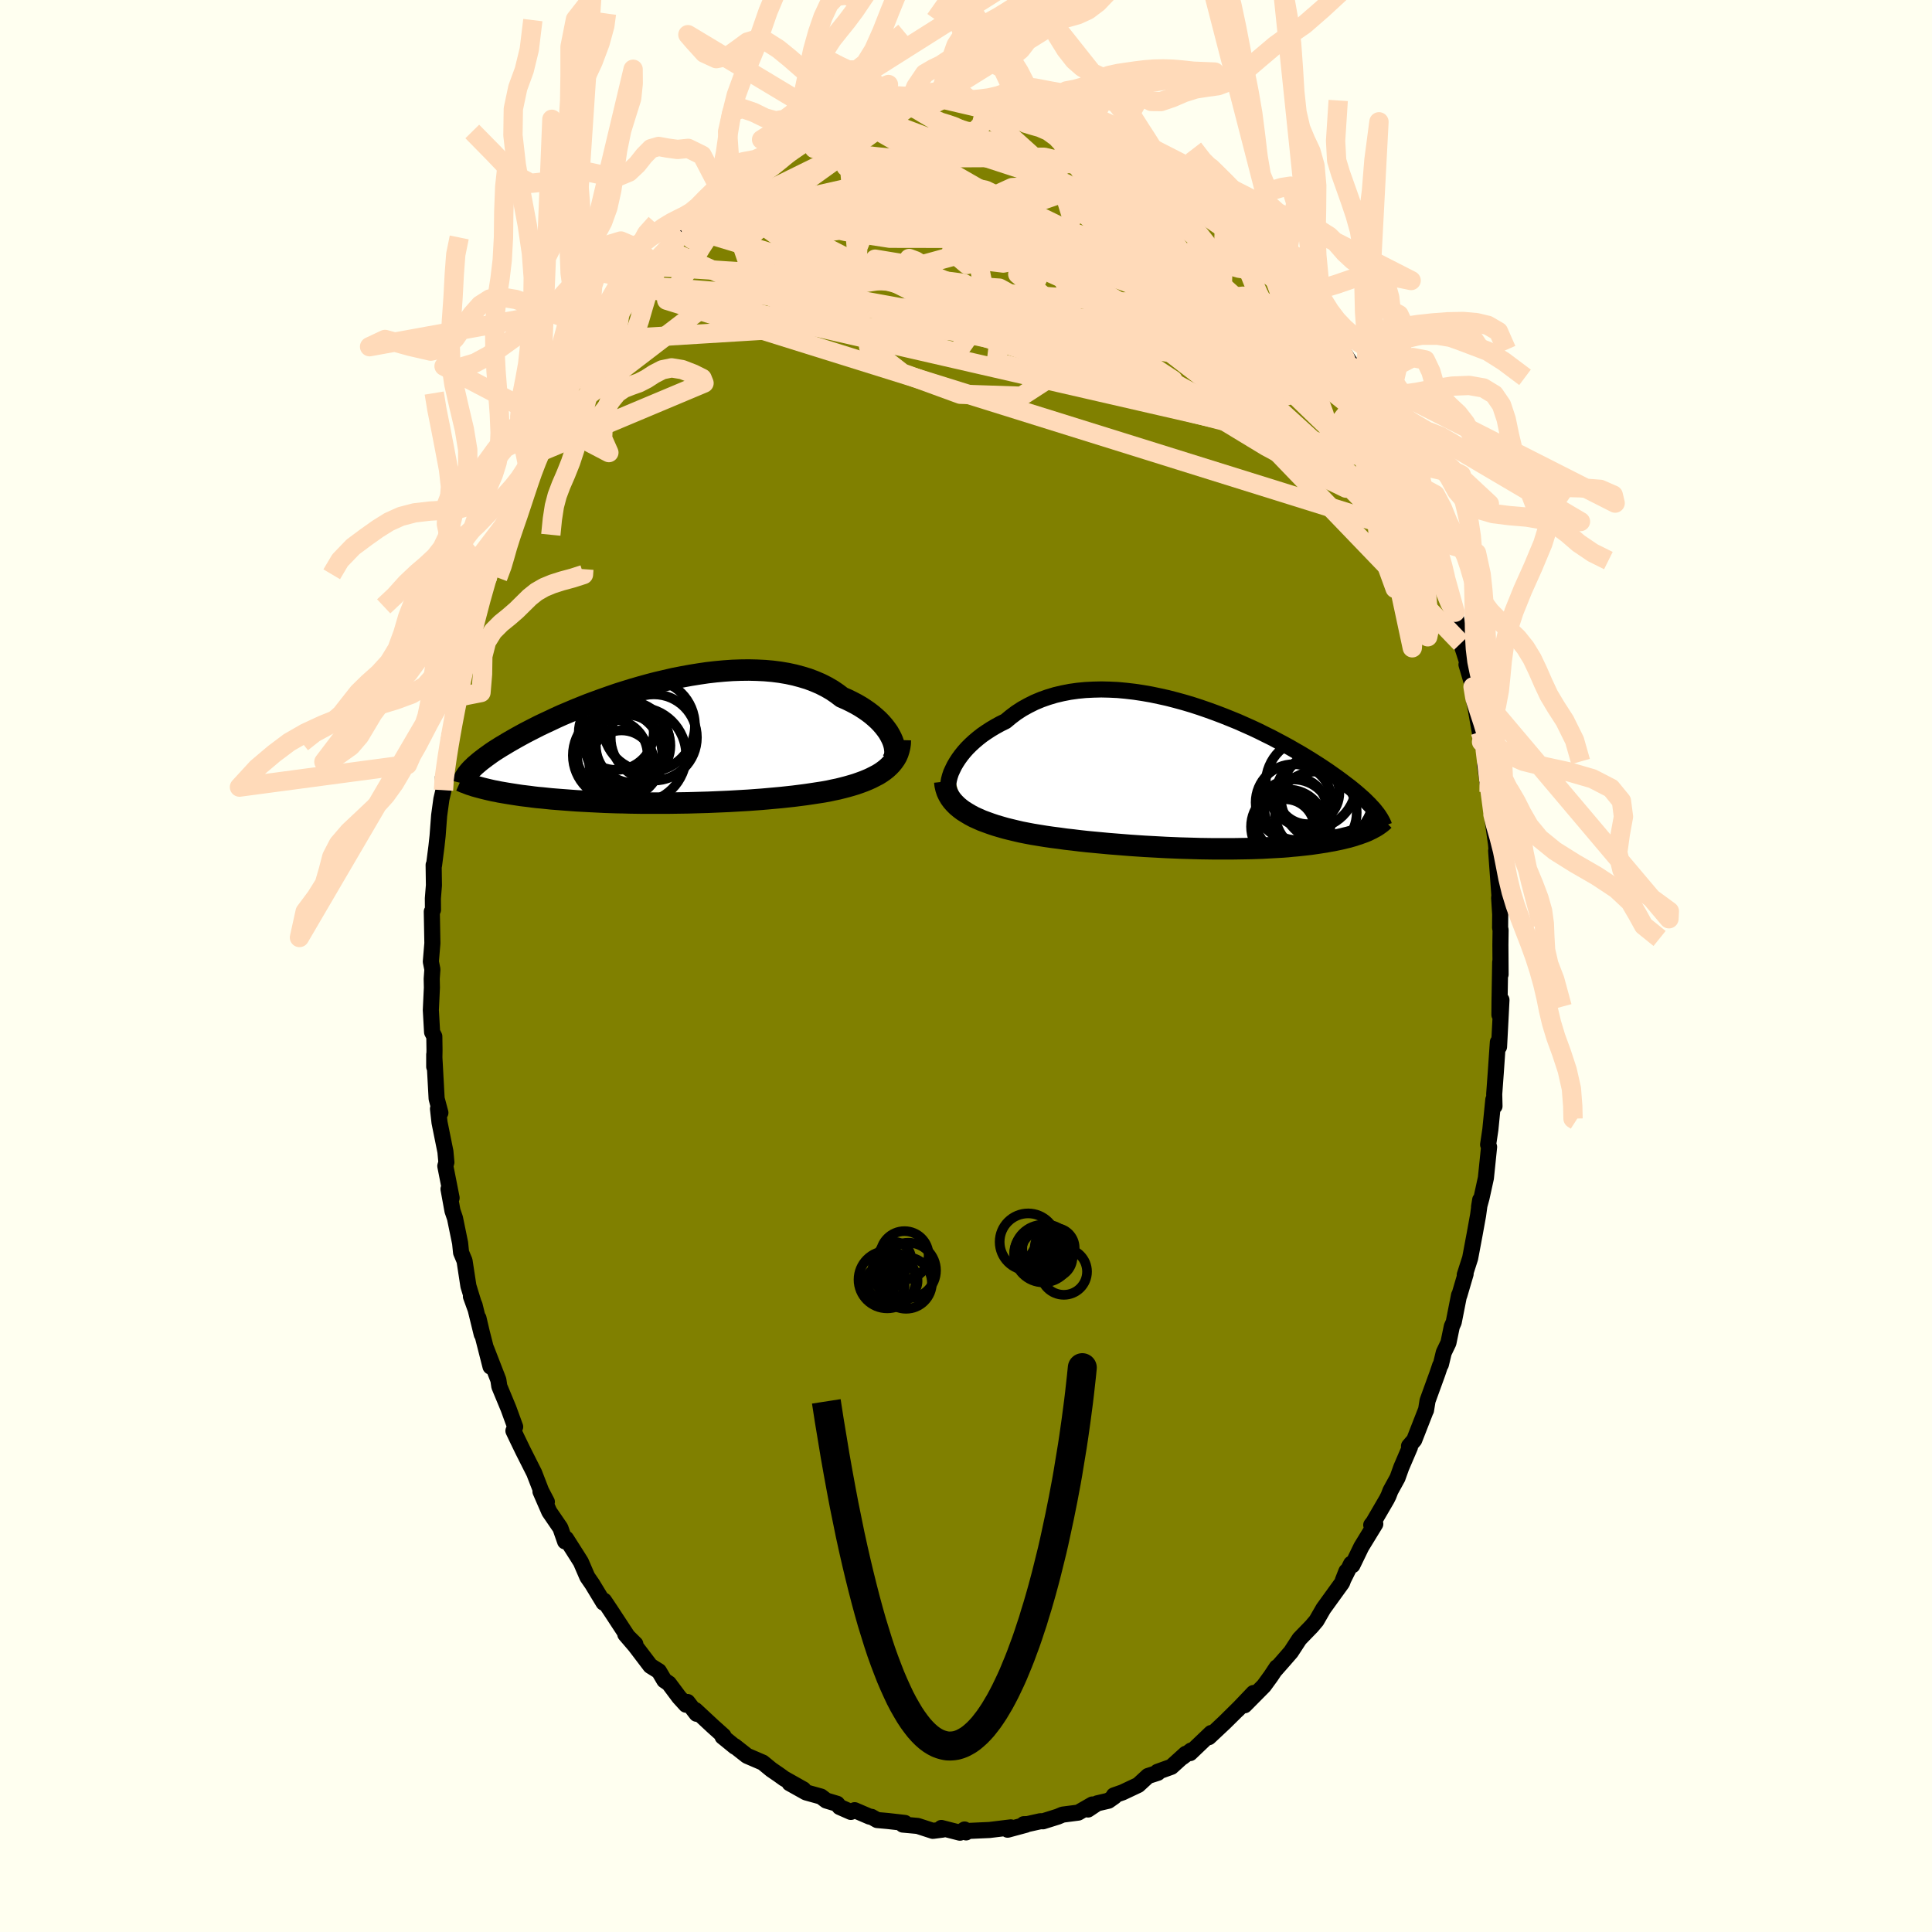 <svg xmlns="http://www.w3.org/2000/svg" width="500" height="500" viewBox="-100 -100 200 200"><defs><clipPath id="c"><path d="m23.71-.48-.16-.31-.18-.31-.22-.31-.24-.31-.27-.31-.29-.3-.33-.3-.34-.29-.38-.29-.39-.27-.42-.27-.45-.26-.46-.24-.49-.24-.51-.22-.5-.38-.53-.36-.57-.33-.61-.31-.63-.27-.66-.25-.69-.21-.71-.19-.74-.16-.77-.13-.78-.1-.8-.07-.82-.04-.83-.02-.84.01-.86.03-.86.06-.87.08-.87.1-.88.13-.87.14-.87.16-.87.17-.86.2-.86.2-.85.22-.83.23-.83.24-.81.25-.79.25-.78.27-.77.27-.74.27-.73.27-.7.28-.69.28-.66.28-.64.27-.62.28-.59.28-.58.27-.55.26-.53.27-.51.26-.48.25-.46.25-.45.25-.42.24-.4.23-.38.23-.37.22-.35.22-.33.21-.31.21-.29.21-.28.2-.25.19-.25.19-.22.18-.21.18-.2.17-.17.17-.17.16-.15.16 1.21 1.82.28.07.29.07.3.07.31.07.33.06.33.07.35.06.35.06.37.06.38.06.39.06.4.06.41.05.42.05.44.06.44.05.46.04.48.05.48.05.5.04.51.04.53.04.53.04.55.04.56.03.57.03.59.03.59.03.61.03.61.02.63.02.63.01.64.02.65.01.66.01h2.7l.69-.01.69-.01.69-.01.7-.02.7-.02.7-.02.7-.03.7-.03.7-.03.7-.04.69-.04.69-.04.68-.05.68-.05.68-.06.66-.06.66-.06.65-.07.64-.07.63-.08.62-.08.61-.09.59-.09.59-.09.56-.1.5-.11.49-.1.48-.12.46-.12.46-.13.43-.13.43-.15.41-.15.39-.16.38-.17.35-.18.35-.18.32-.2.3-.21.28-.22"/></clipPath><clipPath id="b"><path d="m-25.56-.76.18-.37.21-.36.24-.37.27-.37.29-.36.32-.36.35-.35.38-.35.39-.33.42-.33.45-.31.46-.3.49-.29.51-.28.53-.26.54-.45.57-.43.6-.39.63-.35.66-.33.69-.29.71-.25.73-.22.76-.18.77-.15.79-.11.81-.08.82-.04.83-.02.85.02.85.04.85.08.86.1.87.13.86.15.86.18.86.19.85.22.84.23.84.25.83.27.81.28.8.29.79.3.77.31.76.31.74.33.72.32.7.33.68.34.67.33.64.34.62.33.6.33.57.33.56.32.53.32.52.32.49.31.47.3.45.3.43.29.41.29.4.28.37.27.36.27.34.26.33.25.31.25.29.24.28.24.26.23.25.22.23.22.21.21.21.21.18.2.18.19.16.19-.55 2.01-.2.1-.21.09-.23.09-.23.08-.24.09-.26.08-.26.09-.28.08-.28.08-.3.07-.31.08-.32.07-.34.07-.34.07-.36.06-.36.07-.39.06-.39.06-.41.06-.42.06-.44.05-.45.05-.47.05-.48.04-.49.05-.51.04-.53.03-.54.03-.55.03-.56.03-.58.02-.6.02-.6.01-.62.01-.64.01H1.45l-.68-.01-.69-.01-.69-.02-.71-.02-.71-.02-.72-.03-.73-.03-.73-.04-.74-.04-.74-.04-.75-.05-.74-.05-.75-.06-.75-.06-.75-.06-.74-.07-.75-.07-.74-.07-.73-.08-.73-.09-.72-.08-.71-.1-.71-.09-.69-.1-.68-.11-.67-.11-.58-.11-.56-.11-.56-.13-.54-.13-.53-.13-.52-.15-.51-.15-.48-.16-.47-.17-.46-.17-.43-.19-.42-.19-.39-.21-.37-.22-.35-.22"/></clipPath><filter id="a"><feTurbulence baseFrequency=".05" numOctaves="3" result="noise" type="noise"/><feDisplacementMap in="SourceGraphic" in2="noise" scale="2"/></filter></defs><rect width="100%" height="100%" x="-100" y="-100" fill="ivory"/><path fill="olive" stroke="#000" stroke-linejoin="round" stroke-width="1.667" d="M55.34.87 55.3-.4l-.07 4.17-.01 1.28.21-1.54-.1 1.98-.15 2.87-.12-.48-.22 3.19-.16 2.19.03 1.25-.12-.68-.31 3.11-.23 1.55.1.24-.33 3.21-.45 2.05-.26.95.12-.73-.22 1.6-.35 1.93-.47 2.5-.56 1.74.09-.1-.65 2.21-.03-.01-.55 2.79-.2.45-.35 1.69-.48 1-.3 1.24-.08.11-.28.83L47.78 45l-.16.99-.02.01-1.2 3.07-.54.63.1.1-.9 2.1-.39 1.09-.73 1.33-.2.52-.18.36-1.38 2.37-.23.3.42-.11-1.45 2.37-.92 1.9-.13-.15-.86 1.72.37-.94-.45 1.19L37 66.52l-.11.19-.61 1.06-.49.58-1.27 1.31-.88 1.35-.8.92-.82.93.15-.26-.61.92-.72.99-2 2.02.92-1.27L28.1 77l.26-.27-1.61 1.59-1.61 1.51.24-.43-2.18 2.08.11-.27-.9.69.34-.35-1.49 1.35-1.44.52.04.1-1.02.33-1.01.93-1.63.77-.89.31.05.12-.61.43-1.16.27-.96.64.45-.52-1.46.84-1.62.21-.5.21-1.53.48-.26-.01-1.35.3-.38.01.22.06-1.89.51.33-.24-2.21.27-.68.03-1.55.07-.19.15-.16-.3-.48.33-1.92-.49.13.17-1.01.13-1.57-.51-1.54-.14.21-.17-1.76-.2-1.11-.1-.58-.33-.19-.02-1.56-.67-.39.18-1.16-.51-.26-.33-1.13-.34-.54-.41-1.55-.43-1.7-.95 1.43.64-1.99-1.12-.57-.41-.76-.52-.89-.73-1.63-.7-1.27-1 .02.06-.98-.8-.3-.24.09-.09-1.07-.96-1.83-1.7.12.38-.94-1.22-.16.28-.71-.78-1.06-1.42-.47-.32-.56-.95-.88-.55-1.58-2.08-1.02-1.19 1.04 1.01-.8-.79-1.77-2.7-.67-1-.05.21-1.17-1.93-.51-.74-.67-1.55-.39-.62-1.14-1.79-.15.11.05.18-.49-1.4-1.15-1.68-.91-2.09.66 1.07-.59-1.13-.72-1.86-1.15-2.28-.62-1.28-.38-.8.18-.42-.69-1.89-.95-2.29-.1-.67-1.25-3.22.44 1.84-.91-3.57-.34-1.45.34 1.68-.74-3.02-.38-.9.46 1.27-.72-2.35-.4-2.61-.36-.86-.1-.98-.53-2.58-.26-.76-.41-2.25.32.92-.65-3.3.11-.39-.1-1.1-.61-3.02-.16-1.42.25.41-.39-1.46-.25-4.57v1.27l.03-1.73-.02-1.41-.23-.44-.13-2.29.11-2.33-.02-.9.07-.98-.16-.8.16-1.91-.06-3.27.12-.18-.01-1.18.11-1.37-.03-2.1.04.04.25-1.95.12-1.1.16-2.11.23-1.68.22-.94-.06-1.32.42-.89-.05-1.11.32-2.36.08.22.6-2.83-.21.83.29-2.16.36-1.55.62-2.57.14-.78.87-3.63-.06.28.76-2.39-.15.21.62-1.97.08-.79.64-1.54.44-.48.16-1.19.3-1.29.23.23 1.38-3.84-.29.73.48-1.29 1.05-2.11-.29.04.48-1.13.66-1.04.96-1.97 1.25-2.53-.15.47.71-1.64-.06.06.31-.68 2.06-3.07-.32-.07 1.15-1.41.68-1.08-.58 1.06 1.18-2.02.79-1.08.87-1.03.89-1.6.27-.3 1.25-1.17.93-1.17-.52.71 1.57-1.75 1.62-1.7.19-.3.33-.22.31-.43.57-.55.96-.8 1.58-1.54.21-.14 1.08-.92.22-.23.33-.33.4-.13 2.58-1.78-.2.01 1.96-1.3.15.35.14-.43 1.76-.87.66-.11 1.3-.84.69-.27.74-.44-.31.23 1.41-.42 1.78-.61-.63.33.96-.47 2.37-.75-.77.18 2.7-.71-.01.16.4.01 1.91-.36.52.18.6-.36 1.67.26-1.37-.17 2.71.09-.12-.08 1.34-.16.54.04.69.27 2.42.05.09.21.13-.11.33.4.7.08 1.06-.03 2.01.47.25.18 1.46.5.8.17-.07.08.72.33 1.24.25 2.14 1-.77-.11 1.21.46.99.7-.06-.06 2.35 1.15-.04-.01.17.25 2.6 1.87.7.29.47.51.11.24.7.12 2.11 2.28.82.32-.5-.35 1.11 1.12 1.23 1.06.99.86-.19.21-.13-.35 1.48 1.83 1.34 1.51.08.07.54.46.79 1.24.7.74 1.26 1.98-.09-.27.89 1.49 1.14 1.56.29.41 1.14 1.76.51.65-.15.25.81 1.44.79 1.3-.37-.64.82 1.2 1.6 3.32.07.02.02.3.54 1.26.93 1.87 1.17 2.71-.65-1.69 1.42 3.78-1-2.56 1.66 4.62.7 2.01v-.15l.69 1.6.42 1.48-.21-.21.85 2.81.31.59.07.47.54 2.73.3.9.61 1.92-.34-.6.68 2.3.04 1.07.24 1.23.6 3.4-.13-1.05.16-.07.73 5.12.02 1.18-.43-2.72.84 4.95-.19-.83.19 1.79.31 2.22.14 1.68-.13-1 .34 4.66-.03.2.11 1.72-.01 1.39.05.24-.02 1.52.02 3.07L55.3-.4" filter="url(#a)"/><path fill="#fff" d="m-25.56-.76.18-.37.21-.36.24-.37.27-.37.29-.36.32-.36.35-.35.38-.35.39-.33.42-.33.45-.31.46-.3.49-.29.51-.28.53-.26.54-.45.57-.43.6-.39.63-.35.66-.33.69-.29.71-.25.73-.22.76-.18.77-.15.79-.11.81-.08.82-.04.83-.02.85.02.85.04.85.08.86.1.87.13.86.15.86.18.86.19.85.22.84.23.84.25.83.27.81.28.8.29.79.3.77.31.76.31.74.33.72.32.7.33.68.34.67.33.64.34.62.33.6.33.57.33.56.32.53.32.52.32.49.31.47.3.45.3.43.29.41.29.4.28.37.27.36.27.34.26.33.25.31.25.29.24.28.24.26.23.25.22.23.22.21.21.21.21.18.2.18.19.16.19-.55 2.01-.2.1-.21.09-.23.09-.23.08-.24.09-.26.08-.26.09-.28.08-.28.08-.3.07-.31.08-.32.07-.34.07-.34.07-.36.06-.36.07-.39.06-.39.06-.41.06-.42.06-.44.05-.45.05-.47.05-.48.04-.49.05-.51.04-.53.03-.54.03-.55.03-.56.03-.58.02-.6.02-.6.01-.62.01-.64.01H1.45l-.68-.01-.69-.01-.69-.02-.71-.02-.71-.02-.72-.03-.73-.03-.73-.04-.74-.04-.74-.04-.75-.05-.74-.05-.75-.06-.75-.06-.75-.06-.74-.07-.75-.07-.74-.07-.73-.08-.73-.09-.72-.08-.71-.1-.71-.09-.69-.1-.68-.11-.67-.11-.58-.11-.56-.11-.56-.13-.54-.13-.53-.13-.52-.15-.51-.15-.48-.16-.47-.17-.46-.17-.43-.19-.42-.19-.39-.21-.37-.22-.35-.22" filter="url(#a)" transform="translate(24.17 -19.59)"/><path fill="#fff" d="m23.71-.48-.16-.31-.18-.31-.22-.31-.24-.31-.27-.31-.29-.3-.33-.3-.34-.29-.38-.29-.39-.27-.42-.27-.45-.26-.46-.24-.49-.24-.51-.22-.5-.38-.53-.36-.57-.33-.61-.31-.63-.27-.66-.25-.69-.21-.71-.19-.74-.16-.77-.13-.78-.1-.8-.07-.82-.04-.83-.02-.84.01-.86.03-.86.06-.87.08-.87.1-.88.13-.87.14-.87.16-.87.17-.86.2-.86.2-.85.22-.83.23-.83.24-.81.25-.79.25-.78.27-.77.27-.74.27-.73.27-.7.28-.69.28-.66.28-.64.27-.62.28-.59.28-.58.27-.55.26-.53.27-.51.26-.48.25-.46.25-.45.25-.42.24-.4.23-.38.23-.37.22-.35.22-.33.21-.31.21-.29.21-.28.2-.25.19-.25.19-.22.18-.21.18-.2.17-.17.17-.17.16-.15.16 1.21 1.82.28.07.29.07.3.07.31.07.33.06.33.07.35.06.35.06.37.06.38.06.39.06.4.06.41.05.42.05.44.06.44.05.46.04.48.05.48.05.5.04.51.04.53.04.53.04.55.04.56.03.57.03.59.03.59.03.61.03.61.02.63.02.63.01.64.02.65.01.66.01h2.7l.69-.01.69-.01.69-.01.7-.02.7-.02.7-.02.7-.03.7-.03.7-.03.7-.04.69-.04.69-.04.68-.05.68-.05.68-.06.66-.06.66-.06.65-.07.64-.07.63-.08.62-.08.61-.09.59-.09.59-.09.56-.1.5-.11.49-.1.48-.12.46-.12.46-.13.43-.13.43-.15.41-.15.39-.16.38-.17.35-.18.35-.18.32-.2.3-.21.28-.22" filter="url(#a)" transform="translate(-31.42 -23.11)"/><g fill="none" stroke="#000" transform="translate(24.17 -19.59)"><path stroke-linejoin="round" stroke-width="1.667" d="m-25.67 2.17-.14-.2-.1-.22-.07-.25-.04-.27v-.3l.03-.31.06-.33.09-.34.12-.36.16-.35.18-.37.21-.36.24-.37.27-.37.29-.36.32-.36.35-.35.38-.35.39-.33.42-.33.45-.31.46-.3.49-.29.51-.28.53-.26.54-.45.57-.43.6-.39.63-.35.66-.33.69-.29.71-.25.73-.22.76-.18.77-.15.79-.11.81-.08.82-.04.83-.02.85.02.85.04.85.08.86.1.87.13.86.15.86.18.86.19.85.22.84.23.84.25.83.27.81.28.8.29.79.3.77.31.76.31.74.33.72.32.7.33.68.34.67.33.64.34.62.33.6.33.57.33.56.32.53.32.52.32.49.31.47.3.45.3.43.29.41.29.4.28.37.27.36.27.34.26.33.25.31.25.29.24.28.24.26.23.25.22.23.22.21.21.21.21.18.2.18.19.16.19.15.19.14.18.12.17.11.17.1.16.09.16.08.15.07.15.06.14.05.14" filter="url(#a)"/><path stroke-linejoin="round" stroke-width="2.222" d="m-26.37.5.04.37.08.35.11.34.15.32.18.31.21.29.24.27.27.27.3.25.32.24.35.22.37.22.39.21.42.19.43.19.46.17.47.17.48.16.51.15.52.15.53.13.54.13.56.13.56.11.58.11.67.11.68.11.69.1.71.09.71.1.72.08.73.09.73.08.74.07.75.07.74.07.75.06.75.06.75.06.74.05.75.05.74.04.74.04.73.04.73.03.72.03.71.02.71.02.69.02.69.01.68.01h1.96l.64-.01.62-.01.6-.01.6-.02.58-.02.56-.03.55-.03.54-.03.53-.03.51-.04.49-.05.48-.04.47-.05.45-.05.44-.05.42-.06.41-.06.39-.06.39-.06.36-.07.36-.06.34-.07.34-.07.32-.07.31-.08.3-.07.28-.08.28-.08.26-.09.26-.08.24-.09.23-.08.23-.09.21-.09.2-.1.19-.09.18-.1.17-.09.17-.1.15-.1.14-.1.14-.1.12-.1.12-.1.11-.11" filter="url(#a)"/><circle cx="11.223" cy="1.648" r="3.26" clip-path="url(#b)" filter="url(#a)"/><circle cx="8.868" cy="5.368" r="3.042" clip-path="url(#b)" filter="url(#a)"/><circle cx="9.718" cy="4.243" r="3.966" clip-path="url(#b)" filter="url(#a)"/><circle cx="8.833" cy="5.058" r="3.348" clip-path="url(#b)" filter="url(#a)"/><circle cx="9.943" cy="3.318" r="3.226" clip-path="url(#b)" filter="url(#a)"/><circle cx="13.208" cy="1.988" r="4.808" clip-path="url(#b)" filter="url(#a)"/><circle cx="12.048" cy="3.688" r="4.23" clip-path="url(#b)" filter="url(#a)"/><circle cx="11.543" cy=".703" r="4.69" clip-path="url(#b)" filter="url(#a)"/><circle cx="9.178" cy="5.163" r="3.842" clip-path="url(#b)" filter="url(#a)"/><circle cx="9.768" cy="2.653" r="3.954" clip-path="url(#b)" filter="url(#a)"/></g><g fill="none" stroke="#000" transform="translate(-31.42 -23.11)"><path stroke-linejoin="round" stroke-width="2.222" d="m23.67 2.01.14-.16.11-.2.08-.21.05-.23.02-.26-.02-.26-.04-.28-.07-.29-.1-.3-.13-.3-.16-.31-.18-.31-.22-.31-.24-.31-.27-.31-.29-.3-.33-.3-.34-.29-.38-.29-.39-.27-.42-.27-.45-.26-.46-.24-.49-.24-.51-.22-.5-.38-.53-.36-.57-.33-.61-.31-.63-.27-.66-.25-.69-.21-.71-.19-.74-.16-.77-.13-.78-.1-.8-.07-.82-.04-.83-.02-.84.01-.86.03-.86.06-.87.08-.87.1-.88.13-.87.14-.87.16-.87.17-.86.2-.86.2-.85.22-.83.23-.83.24-.81.25-.79.25-.78.27-.77.27-.74.27-.73.27-.7.28-.69.28-.66.28-.64.27-.62.28-.59.28-.58.27-.55.26-.53.27-.51.26-.48.25-.46.25-.45.25-.42.24-.4.23-.38.23-.37.22-.35.22-.33.21-.31.21-.29.21-.28.2-.25.19-.25.19-.22.18-.21.18-.2.17-.17.17-.17.16-.15.16-.13.15-.12.15-.11.14-.09.14-.09.14-.07.13-.05.13-.05.12-.03.12-.03.12" filter="url(#a)"/><path stroke-linejoin="round" stroke-width="2.222" d="m24.62-.28-.01.36-.05.35-.08.33-.1.32-.13.3-.16.28-.19.27-.21.26-.23.24-.26.24-.28.22-.3.21-.32.2-.35.18-.35.18-.38.17-.39.16-.41.15-.43.15-.43.13-.46.13-.46.12-.48.12-.49.1-.5.11-.56.1-.59.09-.59.09-.61.09-.62.08-.63.08-.64.07-.65.07-.66.06-.66.06-.68.06-.68.05-.68.05-.69.04-.69.04-.7.04-.7.03-.7.03-.7.03-.7.02-.7.02-.7.02-.69.01-.69.01-.69.01h-2.7l-.66-.01-.65-.01-.64-.02-.63-.01-.63-.02-.61-.02-.61-.03-.59-.03-.59-.03-.57-.03-.56-.03-.55-.04-.53-.04-.53-.04-.51-.04-.5-.04-.48-.05-.48-.05-.46-.04-.44-.05-.44-.06-.42-.05-.41-.05-.4-.06-.39-.06-.38-.06-.37-.06-.35-.06-.35-.06-.33-.07-.33-.06-.31-.07-.3-.07-.29-.07-.28-.07-.26-.07-.26-.07-.25-.07-.23-.08-.23-.07-.21-.08-.2-.08-.2-.07-.18-.08-.18-.08" filter="url(#a)"/><circle cx="-5.198" cy="1.257" r="3.656" clip-path="url(#c)" filter="url(#a)"/><circle cx="-4.788" cy="-1.068" r="3.88" clip-path="url(#c)" filter="url(#a)"/><circle cx="-2.503" cy="1.277" r="4.948" clip-path="url(#c)" filter="url(#a)"/><circle cx="-4.233" cy="2.067" r="3.346" clip-path="url(#c)" filter="url(#a)"/><circle cx="-3.038" cy=".292" r="3.86" clip-path="url(#c)" filter="url(#a)"/><circle cx="-3.648" cy=".102" r="4.398" clip-path="url(#c)" filter="url(#a)"/><circle cx="-4.643" cy="1.307" r="4.636" clip-path="url(#c)" filter="url(#a)"/><circle cx="-.898" cy="-.548" r="4.462" clip-path="url(#c)" filter="url(#a)"/><circle cx="-1.403" cy="-1.783" r="4.764" clip-path="url(#c)" filter="url(#a)"/><circle cx="-3.753" cy="1.072" r="3.974" clip-path="url(#c)" filter="url(#a)"/></g><g fill="none" stroke="#FFDAB9" stroke-linejoin="round" stroke-width="2"><path d="m-32.55-72.44 36 2.27 23.42 12.72 9.26 6.23-.72-1.5-4.98-5.05-4.88-4.4-3.34-1.93-2.65.05-3.39.58-4.89-.02-6.15-.92-6.46-1.31-5.5-.8-3.25.48v1.94l3.49 2.72 6 2.19 6.33.21 3.92-2.54-1.21-4.66-8.73-4.49-16.71-2.18-11.85-3.56" filter="url(#a)"/><path d="M47.21-46.81 24.18-69.45l-4.07-6.53-.84-1.76 2.25 2.75 4.63 6.45 3.63 6.96-.85 3.91-6.7-.65-11.34-3.87-13.18-4.24-11.77-2.64-6.97-1.15 1.45-.25 14.72 2.68 45.73 7.55" filter="url(#a)"/><path d="m-28.53-76.84 20.26-4.56 11.46 4.77 13.93 10.01 12.43 9.59 7.62 5.81 2.17 1.75-2.52-1.22-5.76-3.11-6.91-4.19-5.74-4.32-2.99-3.4-.41-1.91.28-.84-1.58-1.01-4.86-2.23-7.5-3.47-7.58-3.84-4.73-3.32-.84-2.2-1.39.68-16.17 7.96" filter="url(#a)"/><path d="m-38.31-64.76 26.14-1.6L-.91-63.5l1.92-2.71 3.25-2.74 5.1.19 2.34 1.86-3.28 1.16-7.06-.6-5.64-1.72.7-1.4 8.14-.11 11.59.83 7.69-.31-3.22-3.79L3.2-78.48l-32.56 2.59" filter="url(#a)"/><path d="m26.81-78.23-.3 8.41-7.55-.69-7.27-1.8-6.32-1.25-3.66-.08-.23.58 2.38.29 3.3-.66 2.67-1.7 1.15-2.29-.65-2.11-2.26-1.21-3.29.16-3.41 1.56-2.41 2.52-.45 2.53L.1-72.62l2.34-.81.69-3.03L.15-80.5l-6.56-2.97-7.09-.75-2.21-.41 9.82-4.75" filter="url(#a)"/><path d="m-34.48-70.51 23.67 1.9 23.99 6.07 8.24 1.88-4.03-2.65-7.63-4.57-4.4-3.74 1.22-1.49 5.32.74 6.17 2.03 4.29 2.21 1.31 1.45-1.45.14-3.82-1.14-6.38-1.43-8.15.61-.73 5.99 42.13 10.9" filter="url(#a)"/><path d="m32.96-72.02-12.6-8.76-12.27-2.94-11.26.06-7.1.68-2.15.23 1.06-.01 1.8.42.95 1.22-.32 1.81-1.3 1.82-1.91 1.19-2.12.28-1.78-.39-.66-.42 1.14.1 3.1.69 4.57.7 5.61.01h7.76l13.42 5.47 29.67 26.97" filter="url(#a)"/><path d="M-11.15-87.63 7.01-77.19l-9.27-.46-10.98-.61-7.06.95-2.92 2.59 1.23 3.6 5.3 3.41 8.14 1.98 8.38-.1 5.82-2.04 1.75-3.29-1.79-3.66-3.3-3.32-2.73-2.63-1.33-1.81-.82-.74-2.31.81-5.32 2.52-7.08 2.58-1.93-1.95 13.71-9.85" filter="url(#a)"/><path d="m-16.13-85.61 32.8 14.19 4.2-3.12-4.64-4.37-6.05-1.87-3.54 1.32.58 4 4.11 5.08 5.41 3.9 4.2.99 1.59-2.05-.87-3.62-2.08-3.14-1.34-.96 1.49 2.12 1.55 2.24L.54-89.57" filter="url(#a)"/><path d="M43.8-54.74 26.17-68.95 6.43-77.21l-13.29-2.41-5.59.61.8 1.41 4.57 1.09 5.62.7 4.95.77 3.72 1.26 2.41 1.79.97 2.01-.61 1.9-1.87 1.51-2.3.85-1.87-.22-1.23-1.62-.93-2.83-.59-2.95 1.07-1.38 4.54 1.43 7.78 3.76 7 4.15 4.25 5.53 25.41 26.43" filter="url(#a)"/><path d="m-43.26-55.89 26.03-19.93 9.06-4.94 4.55-.71 5.64 1.16 7.72 3.76 8.94 6.19 8.27 6.61 5.4 4.38.92.32-3.81-3.82-7.22-6.49-8.26-7L7.3-82.1l-3.29-3.64.36-1.64 2.82-.17 2.96.56-.86-.02-11.76-2.74" filter="url(#a)"/><path d="m-25.21-79.87 39.98 20.44L13.03-63 1.94-69.21l-8.18-3.44-3.17-.52.33.91 1.63.86 1.3.01.37-.7-.16-.81.06-.34.67.25.9.57.24.55-1.14.38-2.44.33-2.74.4-1.6.3.84-.23 3.89-1.16 7.01-1.92 10.3-1.51 14.09 2.71 19.64 17.53" filter="url(#a)"/><path d="m12.17-87.5 8.08 9.2-5.31 4.06-3.71 1.17.68-.35 1.76-.78.29-.5-1.11.46-1.01 1.86.52 2.97 2.45 2.9 3.48 1.22 2.7-1.57.15-4.2-3.31-5.27-7.5-4.67-12.22-3.98-8.3-3.12" filter="url(#a)"/><path d="m-30.98-74.19 13.58 6.16 14.94-.09.79-1.36-5.09-1.14-3.28-.74.98.18 4.83 1.37 7.33 1.82 8 1.01 6.71-.46 4.12-1.43 1.7-1.18.68.09 1.6 2.1 4.3 5.05 7.73 7.47 3.35-4.24m-56.67-30.05.69.07h.59l.65-.09.75-.1.81-.05.85-.02.88-.02.91-.03.93-.04.93-.04.91-.06.89-.09.87-.13.86-.15.84-.11.75-.07.48.11-.38.79" filter="url(#a)"/><path d="m-3.07-89.39.71-1.01.64-1.95.66-1.4.77-.64.84-.31.89-.21.92-.11.91-.01.89-.01.84-.19.8-.51.81-.83.87-1.06.99-1.12 1.1-1.06 1.19-.97 1.2-.91 1.13-.91.96-.97.79-1.16.86-1.5-18.77 16.84.73-.37.68-.63.69-1.14.76-1.49.85-1.44.9-1.16.94-.86.94-.61.9-.39.84-.21.8-.08.78-.01.83-.02.91-.07 1-.12 1.05-.19 1.06-.3 1.04-.48 1.02-.77 1.07-1.12 1.21-1.34 1.33-1.15 1.23-.53.34-.65" filter="url(#a)"/><path d="m-3.59-89.57-1.32.2-.88.04-.86-.02-.91-.01-.95.05-.92.11-.89.14-.85.14-.8.14-.78.16-.74.2-.73.27-.74.36-.79.4-.85.42-.86.41-.85.34-.81.27-.79.21-.8.17-.45.02 37.29-23.56-.88 1.49-.84 1.44-1.03 1.18-1.13.68-1.19.5-1.18.67-1.12.85-1 .89-.9.79-.83.65-.84.58-.88.56-.93.57-.95.53-.95.39-.9.31-.84.53-.77 1.18-.7 1.97-.65 2.14-.65 1.31-.56.33 17.65-11.03-1.17.81-1.21.44-1.21.21-1.17.32-1.06.68-.95 1.04-.84 1.2-.79 1.03-.81.67-.84.22-.88-.15-.89-.33-.88-.3-.85-.11-.81.16-.78.4-.75.53-.75.5-.81.39-.89.52-.92 1.36-.7 1.79" filter="url(#a)"/><path d="m-8.59-88.67 1.73-.37.96.03.84.35.85.51.82.48.78.33.72.22.69.24.7.34.73.41.76.38.8.25.85.14.9.21.86.44.65.57.23.45" filter="url(#a)"/><path d="m-7.82-88.85-2.15-3.31-1.09-.51-.8.16-.74.57-.72.6-.77.24-.86-.24-.98-.65-1.1-.92-1.19-1.04-1.2-.98-1.15-.73-1.07-.28-.98.29-.98.72-1.05.75-1.2.25-1.24-.57-1.08-1.19-.62-.72 15.39 9.25-.69.57-.83.43-.9.45-.89.47-.85.46-.81.44-.81.45-.82.5-.86.56-.86.61-.81.61-.72.58-.63.56-.59.57-.61.64-.73.77-.9.92-.98.92" filter="url(#a)"/><path d="m7.03-116.28-2.3 1.29-1.44.87-1.13 1.01-1.04 1.33-.97 1.54-.93 1.46-.89 1.17-.88.85-.89.68-.9.76-.91 1.06-.89 1.46-.87 1.85-.86 2.1-.84 2.13-.84 1.88-.85 1.38-.89.7-.91.01-.94-.44-.85-.44-.63.42-.2 2.6-.01 4.16-1.09.63-.96.56-.84.58-.75.62-.75.63-.8.64-.85.61-.84.6-.79.58-.72.61-.64.66-.61.76-.6.86-.6.96-.61.98-.58.92-.53.81-.46.75-.45.78-.57.97-.86 1.33-1.25 1.69 83.83 26.17.48 2.21.17 1.57.12 1.46.12 1.48.09 1.45.07 1.39.02 1.35.02 1.36.06 1.37.15 1.36.23 1.31.25 1.27.17 1.31.01 1.43-.18 1.51-.26 1.36-.15 1.18.34 2.59-.01.1.26 1.06.38 1.32.35 1.38.28 1.41.28 1.44.34 1.41.42 1.37.48 1.33.51 1.32.52 1.34.5 1.38.45 1.4.39 1.4.32 1.36.27 1.34.32 1.35.44 1.45.59 1.62.59 1.8.43 1.91.14 1.8.03 1.3.31.2" filter="url(#a)"/><path d="m-4.49-112.02-1.69-.62-.93 1.88-.77 3.1-.8 3.27-.88 2.55-.97 1.31-1.02.24-.99-.2-.89.12-.75.79-.63 1.35-.55 1.6-.51 1.82-.49 2.28-.55 2.61-.76 2.21-.88 3.08-5.36 3.61v-2.02l.95-.23 1.13-.21 1.03-.45.87-.67.76-.87.71-1.03.71-1.09.74-1.02.76-.83.78-.59.76-.35.77-.21.76-.21.76-.34.77-.55.78-.76.83-.88.92-.94 1.04-.98 1.71-1.42" filter="url(#a)"/><path d="m-24.13-80.79-.33-2.39-.22-3.18.44-1.97 1-.47 1.24.42 1.21.59 1.09.3.95-.16.85-.63.77-1.06.7-1.35.64-1.49.63-1.44.63-1.25.68-1.05.74-.93.78-.97.83-1.11.87-1.29.93-1.35.99-1.17.99-.69.84-.05.51.11m-18.84 23.5-.88-.4-.86.84-.79.81-.69.57-.64.38-.67.33-.74.38-.81.49-.83.6-.82.64-.82.6-.86.48-.95.38-1 .39-1 .54-1 .72-1 .74 14.36-8.49-2.11-4.06-1.44-.71-1.1.11-1.03-.14-.93-.17-.79.23-.7.71-.73.92-.85.8-1.03.43-1.24-.02-1.4-.31-1.42-.3-1.32.06-1.18.51-1.18.64-1.4.15-1.76-.94-2.06-2.16-2.23-2.27" filter="url(#a)"/><path d="m-25.42-79.73.37-.48.46-.7.52-.58.65-.46.79-.49.87-.55.89-.62.85-.63.83-.62.8-.6.81-.59.82-.57.81-.54.79-.48.75-.41.72-.34.72-.32.73-.35.74-.42.76-.49.98-.58 1.73-.7L-27-78.19l.9-1.68.52-1.41.37-1.34.3-1.51.27-1.88.35-2.11.51-2.04.66-1.8.71-1.62.67-1.63.61-1.77.64-1.84.74-1.77.86-1.73.83-2.13.42-3.78m-11.53 32.04.8.96.5-.32.65-.52.77-.58.81-.59.78-.47.76-.25.79.04.86.34.99.6 1.11.78 1.16.84 1.13.8 1.01.68.9.61.86.63.96.73 1.01 1.21m-16.04-5.19-1.33 1.55-.81 1.28-.55 1.07-.48 1.08-.44 1.24-.42 1.4-.42 1.45-.47 1.37-.49 1.21-.48 1.07-.42.99-.36.98-.35 1.05-.37 1.16-.43 1.33-.37 1.49-.07 1.55.65 1.47-17.06-8.94.44.11 1.33-.01 1.45-.44 1.35-.73 1.17-.78 1-.72.9-.65.86-.64.88-.67.87-.72.85-.79.77-.83.72-.81.71-.76.74-.71.78-.74.79-.88.78-.99.85-.88 1.06-.32 1.41.61 1.43 1.22.34.78" filter="url(#a)"/><path d="m54.15-18.02.02-2.1.29-2.27.22-1.69-.05-1.35-.28-1.23-.41-1.22-.43-1.2-.36-1.21-.26-1.25-.16-1.32-.08-1.41-.02-1.47-.02-1.5-.03-1.48-.04-1.47-.05-1.44-.06-1.42-.12-1.41-.22-1.45-.36-1.57-.45-1.8-.35-1.74.34.18-85.75-19.67-2.12-1.05-1.58-.29-.47 1.45-.14 1.79-.34 1.26-.81.5-1.33-.17-1.71-.61-1.86-.76-1.76-.61-1.5-.25-1.2.2-.99.63-.87.98-.85 1.22-.88 1.26-1.04.98-1.47.33-2.13-.49-2.61-.72-1.6.75 26.37-4.8-.5 1.58-.26 1.8-.32 1.28-.44.83-.53.7-.55.81-.52 1.02-.45 1.18-.37 1.25-.3 1.23-.27 1.23-.28 1.25-.34 1.3-.43 1.3-.5 1.25-.49 1.13-.4 1.06-.29 1.1-.21 1.36-.16 1.61" filter="url(#a)"/><path d="m54.13-19.2-.38-3.18.2-1.6.5-1.4.46-1.54.3-1.59.16-1.55.14-1.5.21-1.53.38-1.67.63-1.93.9-2.23 1.08-2.41 1-2.39.69-2.22.6-2.15 1.21-1.76M-48.48-40.2l.45-1.2.3-1.02.28-.99.33-1.04.37-1.09.39-1.13.38-1.14.37-1.12.37-1.11.38-1.09.43-1.12.49-1.16.55-1.22.56-1.24.52-1.2.43-1.08.36-.94.38-.91.64-1.17 1.36-2.11" filter="url(#a)"/><path d="m-39.14-63.28-.28-1.12-.67-2.64-.6-2.56-.29-2.12-.08-2.1-.05-2.44-.1-2.79-.08-2.9v-2.77l.11-2.5.15-2.37.04-2.59v-2.98l.56-2.83 1.68-2.15-2.7 40.55.17-.33.56-.96.7-1.17.66-1.09.59-.94.54-.82.53-.79.57-.82.62-.9.67-.96.71-.98.72-.94.7-.88.68-.79.66-.73.7-.75.94-1 1.37-1.45" filter="url(#a)"/><path d="m-60.28-37.23 1.16-1.09 1.18-1.31 1.11-1.05 1-.86.89-.83.71-.91.51-1.06.34-1.18.3-1.2.38-1.12.53-1.01.66-.92.73-.89.72-.92.68-.93.66-.91.69-.86.75-.83.82-.85.93-.91 1.02-.95.99-.92.86-.69 1.21-.16-.71 1.64-.1-1.93-.1-1.7.2-1.65.42-1.55.41-1.52.29-1.57.19-1.6.22-1.53.36-1.36.55-1.19.69-1.09.74-1.11.68-1.27.54-1.5.4-1.79.3-2.03.31-2.13.42-2.05.55-1.77.48-1.53.16-1.53-.01-1.48-8.8 36.94-1.08 1.24-1.29.34-1.16.21-.89.45-.65.78-.46 1.07-.36 1.23-.42 1.2-.64.99-.94.68-1.27.36-1.5.15-1.61.1-1.55.18-1.42.37-1.24.56-1.15.72-1.2.85-1.37 1.02L-64.8-42l-.86 1.45" filter="url(#a)"/><path d="m-32.11-76.88-.95 1.06-.47.86-.49.98-.58 1.08-.63 1.11-.67 1.13-.65 1.12-.62 1.09-.56 1.04-.52.96-.54.88-.59.86-.64.88-.67.96-.61 1.02-.52 1.02-.4.92-.35.82-.37.98-.32 2.22" filter="url(#a)"/><path d="m-43.26-55.89-1.55-4.8.39-.94.22-1.04-.1-1.7-.16-2.13-.02-2.17.19-1.92.36-1.52.46-1.16.49-.98.46-1.08.38-1.53.19-2.36-.19-3.47-.73-4.96-1.35 33.73.82-1.98.36-1.86.13-1.57.21-1.23.37-1.08.45-1.19.4-1.38.34-1.52.29-1.52.32-1.42.32-1.41.29-1.6.17-2-.01-2.55-.18-3.01-.26-3.24-.18-3.1.04-2.64.34-2.06.63-1.68.77-1.66.72-1.92.49-1.79.17-1.27m-22.95 68.41.95.31.78-1.07.65-1.61.7-1.71.73-1.64.69-1.55.54-1.47.43-1.37.44-1.23.54-1.05.69-.87.79-.76.82-.72.79-.72.75-.77.75-.79.76-.8.76-.81.73-.82.66-.84.55-.84.47-.83.44-.83.54-.94" filter="url(#a)"/><path d="m-44.22-53.92 1.31-1.28 1.11-.8 1.02-.26 1.02.01.97-.11.81-.48.66-.81.59-.91.61-.75.7-.48.77-.3.79-.28.78-.4.79-.51.85-.44.96-.2 1.1.18 1.16.45.9.45.2.5-17.76 7.46.77-1.26.8-1.46.68-1.28.54-1.05.48-.92.49-.9.55-.95.6-.96.62-.96.61-.9.58-.85.57-.83.58-.85.63-.88.68-.92.72-.93.74-.91.72-.86.69-.78.62-.65.57-.57.93-.99m-14.65 21.79-.49-2.4-.35-2.65.19-2.17.35-1.77.28-1.56.17-1.54.12-1.6.13-1.73.13-1.91.03-2.19-.19-2.53-.42-2.85-.58-3.09-.56-3.19-.35-3.07.04-2.73.46-2.18.67-1.83.52-2.14.37-3.04" filter="url(#a)"/><path d="m-47.92-45.51-.47.97-.57.81-.75.69-.73.74-.68.84-.67.88-.69.94-.69 1.06-.69 1.21-.67 1.38-.68 1.48-.75 1.49-.83 1.41-.92 1.26-.98 1.12-.99 1.02-.91 1-.8 1.07-.69 1.16-.7 1.17-.91 1.06-1.25.89-1.53.73 18.55-24.38.46-.77.52-1.28.44-1.18.39-1.08.38-1.07.39-1.07.46-1.11.52-1.17.58-1.19.59-1.18.56-1.11.5-1.03.47-.98.48-1 .55-1.1L-40-63l.66-1.18.69-1.12.68-1.13" filter="url(#a)"/><path d="m-48.22-44.22-.32.92-.46.88-.59.86-.91.67-1.32.4-1.59.29-1.57.43-1.29.8-.91 1.24-.61 1.57-.5 1.71-.6 1.63-.84 1.38-1.04 1.14-1.11.99-1.02 1-.87 1.1-.91 1.16-1.2 1.06-1.58.86-1.28 1.01m20.36-19.91-.44.76-.41 1.02-.35 1.09-.31 1.09-.32 1.13-.32 1.22-.35 1.35-.37 1.49-.37 1.58-.36 1.6-.33 1.55-.3 1.44-.26 1.32-.23 1.21-.21 1.16-.2 1.17-.19 1.2-.17 1.18-.15 1.13-.07 1.14m107.33-6.05.4 1.2.61 1.74.67 1.28.7.98.7.96.63 1.08.61 1.21.74 1.29 1.08 1.31 1.59 1.29 2.06 1.29 2.27 1.31 2.03 1.34 1.42 1.33.75 1.28.65 1.18 1.65 1.33" filter="url(#a)"/><path d="m-47.49-83.08-.26 2.41-.1 2.59-.03 2.65-.13 2.36-.23 1.94-.26 1.65-.2 1.66-.09 1.85.02 2.1.12 2.28.18 2.29.16 2.17.08 1.93-.07 1.66-.24 1.42-.39 1.24-.49 1.14-.5 1.1-.44 1.12-.33 1.15-.36 1.07-.64.82-.6.85 2.75 3.41-.72 1.08-.53.85-.32 1.16-.27 1.42-.34 1.58-.44 1.62-.54 1.57-.6 1.44-.62 1.28-.6 1.12-.58 1.02-.55 1.02-.55 1.06-.58 1.11-.61 1.07-.43.98-17.39 2.32 1.82-1.98 1.75-1.48 1.57-1.18 1.67-.96 1.79-.83 1.85-.75 1.9-.68 1.92-.59 1.87-.56 1.69-.62 1.37-.84 1.01-1.13.73-1.43.59-1.61.57-1.66.53-1.62.57-1.39 2-.63" filter="url(#a)"/><path d="m-50.77-36.07.29-1.73-.28-1.6-.85-2.08-1.14-2.37-.88-2.15-.22-1.58.41-1.04.74-.82.71-.95.41-1.3v-1.75l-.35-2.12-.55-2.32-.53-2.32-.33-2.22-.06-2.13.13-2.23.17-2.43.13-2.44.15-2 .36-1.77" filter="url(#a)"/><path d="m-50.71-36.35-3.59.8-.45 2.02-.17 1.96-.24 1.68-.2 1.47-.18 1.34-.26 1.23-.39 1.17-.51 1.12-.56 1.11-.58 1.14-.62 1.17-.72 1.22-.9 1.25-1.14 1.26-1.32 1.25-1.33 1.25-1.09 1.27-.69 1.33-.36 1.39-.41 1.41-.85 1.36-1.14 1.53-.59 2.67 17.42-29.77.53-2.36.18-1.52-.21-1.54-.66-1.84-.9-2.07-.79-2.01-.36-1.68.06-1.32.26-1.18.1-1.38-.2-1.78-.4-2.12-.42-2.18-.38-1.9-.28-1.71m2.35 31.49 2.49-.49.16-1.9.03-1.87.38-1.49.68-1.09.82-.82.84-.68.76-.66.69-.68.67-.66.71-.57.8-.46.87-.36.97-.31 1.11-.3 1.12-.36.04-.56M61.71 4.21l-.76-2.8-.62-1.61L60-1.65l-.08-1.39-.05-1.34-.18-1.32-.38-1.34-.53-1.4-.59-1.42-.54-1.44-.46-1.41-.41-1.39-.39-1.32-.36-1.27-.26-1.23-.13-1.21-.06-1.26-.25-1.32-.67-1.24-.92-.7-.37.45.37-.48.86.68 1.3 1.01 1.81.8 2.24.56 2.49.54 2.41.7 1.92.99 1.08 1.32.21 1.62-.33 1.81-.26 1.89.43 1.81 1.36 1.65 1.91 1.43 1.64 1.2-.04.78L52.49-28.9l.19 1.15.41 1.29.4 1.22.36 1.17.36 1.19.42 1.21.48 1.17.52 1.11.53 1.09.49 1.14.39 1.23.29 1.33.21 1.41.23 1.45.31 1.5.37 1.54.4 1.54.39 1.47.36 1.42M39.36-60.61l.72 1.12.56.8.52.81.58.95.6 1.01.59 1.02.57 1.04.54 1.07.53 1.1.52 1.12.5 1.11.48 1.13.48 1.17.49 1.24.5 1.29.49 1.29.44 1.25.39 1.16.36 1.1.39 1.09.48 1.16.54.96-8.4-29.96.12 1.01.27.88.38.92.39 1.01.4 1.13.42 1.23.42 1.3.42 1.31.42 1.32.4 1.32.4 1.34.36 1.35.32 1.37.29 1.38.28 1.41.32 1.45.36 1.47.41 1.44.4 1.33.34 1.2.27 1.13.22 1.21.48 1.86" filter="url(#a)"/><path d="m45.79-50.59 1.62 1.17 1.17.63.72 1.36.61 1.5.65 1.28.64 1.1.53 1.08.39 1.15.35 1.22.42 1.21.59 1.14.78 1.04.92.94.98.9.94.91.81 1.01.69 1.13.59 1.24.56 1.28.59 1.26.73 1.22.92 1.43L63-23.35l.62 2.18M43.8-54.74l1.39.5 1.14 1 1.31.52 1.12.44.78.77.59 1.13.68 1.24.95 1.09 1.26.77 1.54.45 1.71.21 1.77.15 1.65.28 1.4.56 1.15.85 1.17 1.01 1.48 1 1.61.8" filter="url(#a)"/><path d="m43.71-55.06.43-4.63.77-3.37.34-2.07-.02-1.42-.41-.88-.78-.41-.97-.24-.9-.54-.63-1.16-.29-1.85.02-2.46.29-2.93.41-3.18.26-3.24.52-3.95-1.46 27.81.71 1.82.56 1.77.41 1.36.39 1.16.48 1.1.53 1.11.5 1.12.43 1.16.34 1.22.3 1.31.29 1.4.32 1.43.33 1.4.33 1.3.27 1.23.19 1.19.12 1.23.11 1.23.08 1.11-.18.85-6.14-24.86.15.01.63.95.77 1.06.91.74 1.14.38 1.32.22 1.33.28 1.2.47 1.07.62 1.1.65 1.32.55 1.55.45 1.58.53 1.32.76.87 1.09.52 1.29.48 1.25.84 1.02 1.5.71 2.35-.1-21.95-12.93.95-3.59-.54-.98-.44-.97-.24-1.4-.13-1.81-.05-2.16-.04-2.28-.14-2.14-.3-1.85-.45-1.61-.51-1.51-.52-1.47-.48-1.35-.4-1.33-.11-2.03.27-4.18" filter="url(#a)"/><path d="M40.87-60.24h1.04l2.16-1.63 2.17-1.12 1.31.25.58 1.22.4 1.42.63 1.17.88.91.91.85.76.98.59 1.15.59 1.22.84 1.18 1.18 1.03 1.5.78 1.74.46 1.98.18 2.14.3" filter="url(#a)"/><path d="m40.87-60.24 1.59-.81.62.42.54 1.01.58 1.17.68 1.01.78.8.82.78.77.9.68 1.04.61 1.06.59.99.65.95.85 1.01 1.14 1.11 1.36.93 1.05.03-13.31-12.4-.69-.77-.72-.29-.74-.48-.67-.84-.62-1.05-.61-1.09-.64-1.03-.65-.98-.66-.95-.66-.91-.65-.87-.67-.79-.71-.67-.75-.51-.8-.35-.81-.19-.8-.11-.78-.12-.75-.22-.72-.37-.66-.42-.65-.42-.84-.54-1.57-.9" filter="url(#a)"/><path d="m40.06-61.68.28 1.81.28 1.18.16 1.32.22 1.42.37 1.3.48 1.13.52 1.06.5 1.08.44 1.16.38 1.2.34 1.24.32 1.25.31 1.29.32 1.33.33 1.37.31 1.37.26 1.32.18 1.28.09 1.25.03 1.26.02 1.27.05 1.11-.05.74-6.14-28.74.73 1.15.64.71.84.45 1.18.24 1.49-.02 1.71-.24 1.83-.35 1.86-.29 1.75-.07 1.48.26 1.12.68.75 1.1.48 1.45.35 1.69.41 1.72.62 1.54.97 1.16 1.41.68 1.83.26 2.11.06 2.05.16 1.33.58.2.84-27.14-13.76-.9.79-1.16.32-.8-.65-.59-1.13-.52-1.25-.53-1.21-.58-1.06-.66-.87-.75-.67-.8-.5-.83-.39-.83-.35-.81-.32-.8-.26-.81-.11-.84.09-.89.25-.92.34-.93.36-.93.36-.95.41-1.07.41-1.18.1-.82-.71 20.05 5.8-.28 1.23.16 1.18.12 1.28.04 1.46.12 1.48.31 1.33.44 1.12.47 1.05.4 1.13.28 1.3.17 1.43.1 1.43.08 1.32.14 1.2.31 1.25.61 1.63.74 2.03-6.15-25.67.45.79.52 1 .39 1.03.26 1.08.22 1.1.27 1.06.38 1 .47 1.01.48 1.06.44 1.12.38 1.18.33 1.25.3 1.37.28 1.49.29 1.42.35 1.28.67 2.14-21.23-21.95-.15.66.65.21.84.01.88-.25.88-.45.93-.48 1.01-.45 1.08-.43 1.15-.45 1.15-.42 1.09-.25.99.09.85.46.74.73.69.82.81.83 1.16.94" filter="url(#a)"/><path d="m38.27-64.75-.84-1.54-.63-1.2-.62-.99-.66-.94-.65-.95-.64-.93-.62-.9-.62-.89-.63-.88-.6-.87-.56-.85-.53-.82-.53-.81-.57-.79-.63-.76-.61-.71-.62-.68-.82-.84-1.54-1.52 11.78 16.31-.43-1.39-.05-1.9-.14-1.98-.19-1.98-.08-2.23.05-2.52.02-2.48-.18-2.04-.42-1.5-.55-1.17-.51-1.22-.38-1.63-.23-2.13-.15-2.47-.18-2.53-.31-2.45-.45-2.58-.47-3.06-.29-3.3-.17-1.52 4.22 40.59 1.27.62 1.1.67.83.85.74.78.79.54.9.23 1.08-.07 1.3-.34 1.47-.47 1.59-.37 1.56-.08 1.45.17 1.24.19.96.15.59.87" filter="url(#a)"/><path d="m36.33-67.53.28.21.69.75.87.74 1.01.51 1.13.18 1.24-.12 1.3-.31 1.3-.35 1.3-.28 1.36-.21 1.48-.16 1.59-.12 1.58-.03 1.38.12 1.18.28 1.1.64.83 1.89" filter="url(#a)"/><path d="m34.37-70.25 1.1.3 1.34-.16 1.48-.44 1.6-.55 1.55-.36 1.25.13.8.78.37 1.32.17 1.54.28 1.32.64.82 1.05.28 1.37-.03h1.45l1.34.22 1.2.43 1.21.46 1.42.54 1.68 1.06 2.2 1.65M23.54-84.63l.5.65.45.58.57.57.73.68.79.78.75.82.66.87.61.92.56.96.54.89.52.77.49.69.55.76.67.97.73 1.06.38.71-10.02-38.88 1.42 3.21.87 1.78.81 1.85.77 2.15.63 2.32.5 2.35.44 2.29.42 2.23.43 2.19.38 2.21.29 2.27.26 2.2.32 1.87.5 1.22.73.37.9-.27.91-.14.54 1.73-1.18 6.98" filter="url(#a)"/><path d="m31.62-73.53.98.84.81.2.81.21.78.5.72.81.65 1.02.63 1.09.66 1.05.72.95.79.83.81.71.78.64.7.63.61.66.52.71.48.75.57.78.91 1.04 1.48 2.13M31.62-73.53l-.89-1.08-.42-.5-.42-.47-.56-.56-.65-.63-.69-.64-.71-.64-.74-.63-.78-.65-.77-.64-.75-.6-.73-.57-.79-.59-.89-.64-.93-.68-.72-.55-.19-.18 10.15 8.42.02.14-.36-.13-.67-.33-.75-.49-.74-.58-.74-.58-.77-.55-.81-.5-.82-.45-.82-.44-.82-.44-.83-.47-.87-.46-.9-.44-.89-.4-.87-.37-.83-.39-.78-.38-.72-.28-.55-.08.03.33 14.62 7.64.2.68.59 1.37.6 1.32.54 1.12.51 1 .5 1.03.49 1.13.47 1.19.48 1.21.47 1.23.43 1.29.39 1.41.33 1.45.34 1.28.34.86.13.35-6.62-18.13-.96-.97-.88-.87-.76-.67-.73-.6-.76-.62-.79-.66-.79-.65-.78-.65-.79-.65-.82-.63-.85-.63-.87-.62-.86-.59-.84-.57-.8-.55-.78-.52-.76-.5-.77-.46-.8-.43-.86-.39-.85-.35-.73-.31-.53-.26-.55-.17" filter="url(#a)"/><path d="m26.81-78.23-1.54-1.34-.9-.6-.71-.38-.75-.37-.86-.43-.91-.47-.91-.47-.89-.44-.84-.39-.82-.34-.79-.29-.78-.27-.79-.24-.8-.24-.82-.25-.8-.26-.74-.19-.7-.06-.73.09-.79.1-.56-.17M24-80.63l1.11.37 1.14.67.98.36h.95l.98-.13.91-.01.8.25.69.49.67.6.74.57.84.44.94.31.99.25.96.34.89.56.81.8.79.91.88.82 1.06.59 1.23.37 1.29.34 1.21.52 1.22.25-34.53-17.62.53.28.49.29.69.33.83.39.84.42.79.44.73.46.71.46.74.47.77.48.79.49.82.56.93.67 1.14.81 1.07.65" filter="url(#a)"/><path d="m32.89-65.2-.65-.68-.5-.91-.47-.87-.51-.92-.51-1.03-.47-1.06-.42-1.04-.4-1.02-.4-1.04-.42-1.1-.46-1.12-.51-1.06-.61-.95-.73-.83-.81-.75-.74-.67-.51-.59-.35-.54-.7-.29L21-82.79l-1-.31-.91.11-.95.34-.94.41-.89.3-.84.06-.78-.23-.75-.44-.75-.47-.74-.33-.75-.09-.8.17-.84.35-.9.46-.95.56-.95.67-.89.76-.72.72-.49.49-.27.35-.17.74 15.4-5.37-.24-.32-.53-.74-.65-1.03-.68-1.05-.66-1.04-.65-1.09-.68-1.09-.73-.99-.78-.76-.81-.52-.83-.39-.83-.46-.85-.74-.87-1.11-.88-1.42-.85-1.52-.8-1.4-.72-1.17-.62-.98-.62-1-.81-1.15-1.14-1.16-1.19-.87 17.25 21.75.81.59 1.17.7.97.59.79.53.73.57.76.61.78.63.8.59.78.54.77.51.73.5.68.51.64.53.63.55.66.59.74.6.79.58.77.5.69.46.74.79-18.67-13.25-.71-.35-.64-.4-.83-.44-.85-.41-.79-.35-.73-.3-.73-.26-.79-.27-.88-.29-.96-.31-.97-.3-.9-.27-.71-.23-.45-.19-.23-.04" filter="url(#a)"/><path d="m12.89-87.17 1.92-3.61 1.15-.19.87.08.76.36.75.59.84.44 1.01.01 1.15-.39 1.23-.53 1.21-.38 1.16-.18 1.16-.16 1.25-.47 1.44-.97 1.59-1.36L32-95.3l1.52-1.1 1.52-1.05 1.85-1.61 2.38-2.2 2.06-.8M11.44-87.75l-1.11-.45-1.01-.41-1.01-.41-.9-.57-.72-.82-.61-1.05-.58-1.13-.66-1.06-.76-.89-.86-.75-.91-.69-.9-.68-.88-.59-.85-.39-.79-.21-.73-.28-.76-.66-.82-.58m13.4 11.12.88 2.15.71.39.64.25.68.55.69.89.66 1.12.62 1.19.61 1.07.64.85.7.61.74.48.77.53.74.72.68 1.02.61 1.27.51 1.4.43 1.39.43 1.34.57 1.3.79 1.34.5 1.9" filter="url(#a)"/><path d="m9.73-88.43.5.84.76.26.71.21.69.29.72.41.76.54.76.62.75.62.72.59.73.54.74.53.76.55.78.63.8.72.8.83.77.92.68.96.58.9.56.8.77.86 1.33 1.7L7.72-88.9l1.56-.95 1.11-.74.9-.17.83-.23.84-.42.9-.45.95-.33.96-.21.95-.14.91-.13.91-.11.93-.07.96-.02.96.03.96.08 1.18.13 2.22.09-20.25 3.3.22.21.44.73.69.83.87.6.95.36.93.26.85.31.77.43.71.6.68.74.68.81.69.82.69.77.69.68.69.6.69.59.7.65.7.74.72.87.76 1.06.77 1.3.68 1.45.44 1.01" filter="url(#a)"/><path d="m5.41-89.45-1.62-3.46-1.08-.59-.91.02-.85-.56-.84-1.46-.82-2.02-.79-1.98-.8-1.44-.83-.88-.92-.74-1.02-1.23-1.11-2.07-1.16-2.68-1.19-2.46-1.14-1.58-.41-1.96L15.9-76.58l-.21-.37-.48-.61-.55-.73-.61-.81-.66-.9-.66-.95-.64-.98-.62-1.01-.63-1.04-.69-.99-.78-.84-.85-.62-.87-.38-.82-.23-.68-.21-.52-.37-.45-.6-.68-.72-1.51-.56-.69-.27-.72 2.7-.79.78-.78-.13-.73-.23-.69-.1-.69.09-.7.32-.73.54-.77.64-.78.61-.8.52-.8.54-.8.72-.75 1.05-.69 1.42-.6 1.65-.57 1.63-.59 1.37-.52 1.27-.06 1.17-1.36-16.41 1.1-.09.69-.12.8-.16.92-.1.96-.02.94.03.9.05.88.08.86.07.84.06.8.02.74-.02.67-.07.67-.11.76-.06.51.41" filter="url(#a)"/><path d="m.42-89.65 1.05-.1.92-.12.95-.22.9-.32.78-.3.69-.2.67-.06.74.08.84.16.9.17.94.17.92.14.87.12.82.11.82.14.85.18.9.16.92.06.86-.03.83.09.94.55" filter="url(#a)"/></g><g fill="none" stroke="#000"><circle cx="7.422" cy="29.732" r="2.436" filter="url(#a)"/><circle cx="9.182" cy="29.176" r="2.068" filter="url(#a)"/><circle cx="8.938" cy="30.168" r="2.08" filter="url(#a)"/><circle cx="7.994" cy="29.768" r="2.984" filter="url(#a)"/><circle cx="6.434" cy="28.56" r="2.95" filter="url(#a)"/><circle cx="8.314" cy="29.264" r="2.49" filter="url(#a)"/><circle cx="9.498" cy="29.816" r="1.566" filter="url(#a)"/><circle cx="8.274" cy="30.6" r="1.714" filter="url(#a)"/><circle cx="10.13" cy="31.64" r="2.4" filter="url(#a)"/><circle cx="7.77" cy="29.5" r="2.03" filter="url(#a)"/><circle cx="-7.408" cy="30.286" r="1.718" filter="url(#a)"/><circle cx="-8.12" cy="31.254" r="1.538" filter="url(#a)"/><circle cx="-6.204" cy="32.81" r="2.674" filter="url(#a)"/><circle cx="-8.184" cy="32.286" r="1.308" filter="url(#a)"/><circle cx="-5.972" cy="31.514" r="2.868" filter="url(#a)"/><circle cx="-9.088" cy="33.126" r="1.06" filter="url(#a)"/><circle cx="-6.368" cy="29.946" r="2.5" filter="url(#a)"/><circle cx="-6.956" cy="32.602" r="1.942" filter="url(#a)"/><circle cx="-8.4" cy="33.014" r="2.048" filter="url(#a)"/><circle cx="-8.156" cy="32.47" r="2.97" filter="url(#a)"/></g><path fill="#D77F8C" stroke="#000" stroke-linejoin="round" stroke-width="3" d="m-14.46 45.07.3 1.94.31 1.87.3 1.82.31 1.75.31 1.69.31 1.64.32 1.57.31 1.52.32 1.46.32 1.4.32 1.34.32 1.29.32 1.24.32 1.18.32 1.13.33 1.07.32 1.03.32.97.33.92.33.87.32.82.33.77.33.73.32.68.33.63.33.58.32.54.33.5.33.45.32.41.33.37.32.32.33.29.32.24.32.2.33.17.32.12.32.09.32.06.31.01.32-.02.32-.05.31-.09.31-.12.31-.16.31-.18.31-.22.3-.25.31-.28.3-.31.3-.33.29-.37.3-.39.29-.42.29-.44.28-.47.29-.49.28-.52.28-.54.27-.56.28-.59.27-.6.26-.63.27-.65.26-.66.25-.68.26-.7.25-.72.24-.73.25-.75.23-.77.24-.77.23-.79.23-.81.22-.81.22-.83.21-.84.21-.85.21-.85.2-.87.19-.87.19-.89.19-.88.18-.9.18-.89.17-.91.17-.9.16-.91.15-.92.15-.91.15-.91.14-.92.13-.91.13-.92.12-.91.12-.91.11-.91.1-.9.1-.9.09-.89-.09.89-.1.9-.1.9-.11.91-.12.91-.12.91-.13.92-.13.91-.14.92-.15.91-.15.91-.15.92-.16.91-.17.9-.17.91-.18.89-.18.9-.19.88-.19.89-.19.87-.2.87-.21.85-.21.85-.21.84-.22.83-.22.81-.23.81-.23.79-.24.77-.23.77-.25.75-.24.73-.25.72-.26.7-.25.68-.26.66-.27.65-.26.63-.27.6-.28.59-.27.56-.28.54-.28.52-.29.49-.28.47-.29.44-.29.42-.3.39-.29.37-.3.33-.3.31-.31.28-.3.25-.31.22-.31.18-.31.16-.31.12-.31.09-.32.05-.32.02-.31-.01-.32-.06-.32-.09-.32-.12-.33-.17-.32-.2-.32-.24-.33-.29-.32-.32-.33-.37-.32-.41-.33-.45-.33-.5-.32-.54-.33-.58-.33-.63-.32-.68-.33-.73-.33-.77-.32-.82-.33-.87-.33-.92-.32-.97-.32-1.03-.33-1.07-.32-1.13-.32-1.18-.32-1.24-.32-1.29-.32-1.34-.32-1.4-.32-1.46-.31-1.52-.32-1.57-.31-1.64-.31-1.69-.31-1.75-.3-1.82-.31-1.87" filter="url(#a)"/></svg>